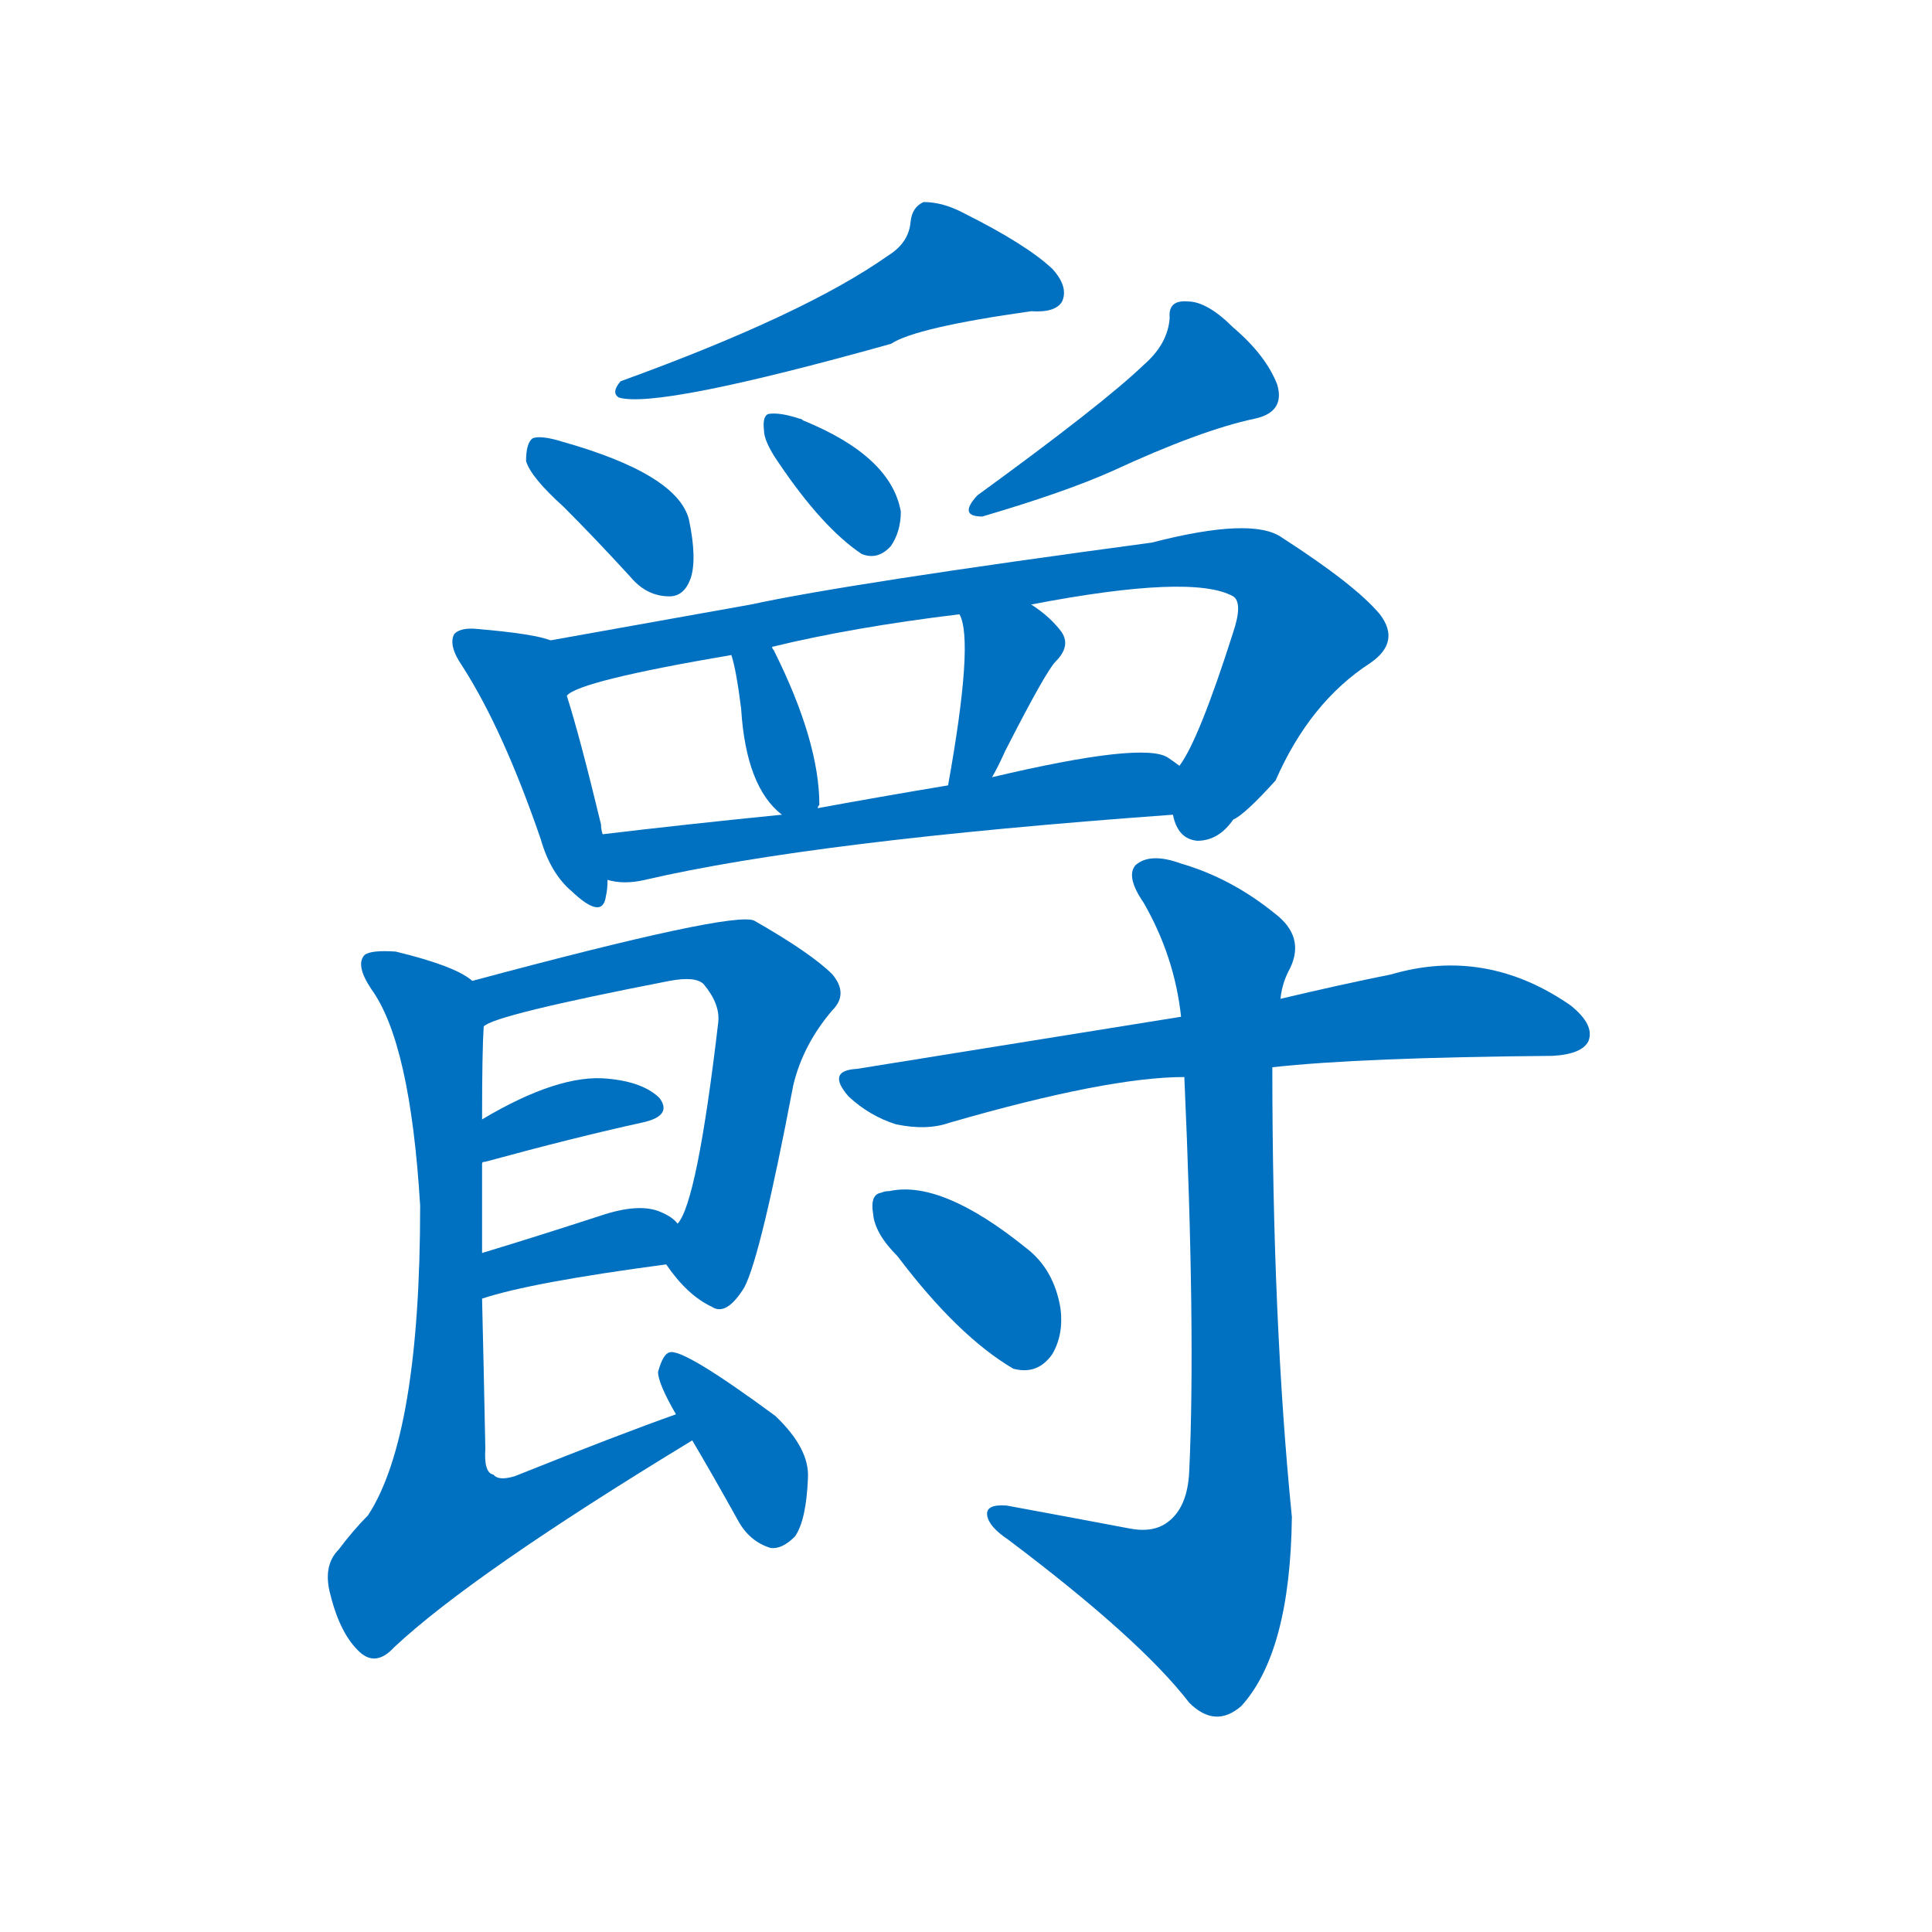 <svg width='83' height='83' >
                                <g transform="translate(3, 70) scale(0.07, -0.07)">
                                    <!-- 先将完整的字以灰色字体绘制完成，层级位于下面 -->
                                                                        <path d="M 502 843 Q 451 807 338 766 Q 332 759 337 756 Q 361 749 504 789 Q 519 799 590 809 Q 605 808 609 815 Q 613 824 603 835 Q 587 850 549 869 Q 536 876 524 876 Q 517 873 516 864 Q 515 851 502 843 Z" style="fill: #0070C0;"></path>
                                                                        <path d="M 303 689 Q 322 670 344 646 Q 354 634 368 634 Q 377 634 381 645 Q 385 657 380 681 Q 373 709 302 729 Q 289 733 284 731 Q 280 728 280 717 Q 283 707 303 689 Z" style="fill: #0070C0;"></path>
                                                                        <path d="M 435 716 Q 462 676 486 660 Q 496 656 504 665 Q 510 674 510 686 Q 504 720 450 742 Q 449 743 448 743 Q 436 747 429 746 Q 425 745 426 736 Q 426 729 435 716 Z" style="fill: #0070C0;"></path>
                                                                        <path d="M 659 776 Q 634 752 557 696 Q 545 683 560 683 Q 611 698 640 711 Q 694 736 727 743 Q 746 747 741 764 Q 734 782 714 799 Q 698 815 686 815 Q 674 816 675 805 Q 674 789 659 776 Z" style="fill: #0070C0;"></path>
                                                                        <path d="M 295 607 Q 285 611 250 614 Q 240 615 236 611 Q 232 604 241 591 Q 266 552 289 485 Q 295 464 308 453 Q 327 435 329 450 Q 330 454 330 460 L 327 488 Q 326 491 326 494 Q 313 548 305 573 C 296 602 296 607 295 607 Z" style="fill: #0070C0;"></path>
                                                                        <path d="M 677 500 Q 680 485 692 484 Q 705 484 714 497 Q 721 500 740 521 Q 761 569 798 593 Q 817 606 804 623 Q 789 641 744 670 Q 726 683 664 667 Q 478 642 418 629 Q 345 616 295 607 C 265 602 278 561 305 573 Q 312 582 406 598 L 431 603 Q 480 615 546 623 L 590 629 Q 689 648 714 634 Q 720 630 714 612 Q 693 546 681 530 C 670 510 670 510 677 500 Z" style="fill: #0070C0;"></path>
                                                                        <path d="M 459 504 Q 459 505 460 506 Q 460 545 432 601 Q 431 602 431 603 C 418 630 398 627 406 598 Q 409 589 412 565 Q 415 517 437 500 C 454 486 454 486 459 504 Z" style="fill: #0070C0;"></path>
                                                                        <path d="M 566 523 Q 570 530 574 539 Q 599 588 605 594 Q 615 604 608 613 Q 601 622 590 629 C 565 646 535 651 546 623 Q 555 607 539 518 C 534 488 552 497 566 523 Z" style="fill: #0070C0;"></path>
                                                                        <path d="M 330 460 Q 340 457 353 460 Q 456 484 677 500 C 707 502 706 514 681 530 Q 677 533 674 535 Q 659 545 566 523 L 539 518 Q 497 511 459 504 L 437 500 Q 377 494 327 488 C 297 484 300 464 330 460 Z" style="fill: #0070C0;"></path>
                                                                        <path d="M 366 224 Q 379 205 394 198 Q 403 192 414 210 Q 424 229 444 334 Q 450 359 468 380 Q 478 390 468 402 Q 455 415 420 435 Q 407 441 247 398 C 218 390 227 358 254 370 Q 260 377 368 398 Q 384 401 389 396 Q 399 384 398 373 Q 385 262 373 249 C 363 228 363 228 366 224 Z" style="fill: #0070C0;"></path>
                                                                        <path d="M 253 286 Q 253 287 255 287 Q 310 302 351 311 Q 370 315 362 326 Q 352 336 330 338 Q 300 341 253 313 C 227 298 225 275 253 286 Z" style="fill: #0070C0;"></path>
                                                                        <path d="M 253 203 Q 283 213 366 224 C 394 228 394 228 373 249 Q 370 253 363 256 Q 350 262 326 254 Q 286 241 253 231 C 224 222 224 194 253 203 Z" style="fill: #0070C0;"></path>
                                                                        <path d="M 372 132 Q 338 120 273 94 Q 263 91 260 95 Q 254 96 255 111 Q 254 162 253 203 L 253 231 Q 253 262 253 286 L 253 313 Q 253 355 254 370 C 255 394 255 394 247 398 Q 237 407 200 416 Q 185 417 181 414 Q 175 408 185 393 Q 209 360 215 260 Q 215 119 183 70 Q 174 61 165 49 Q 155 39 160 21 Q 166 -3 178 -14 Q 188 -23 199 -11 Q 247 34 382 116 C 408 132 400 142 372 132 Z" style="fill: #0070C0;"></path>
                                                                        <path d="M 382 116 Q 395 94 410 67 Q 417 54 430 50 Q 437 49 445 57 Q 452 67 453 93 Q 454 111 433 131 Q 376 173 368 170 Q 364 169 361 158 Q 361 151 372 132 L 382 116 Z" style="fill: #0070C0;"></path>
                                                                        <path d="M 738 345 Q 792 351 910 352 Q 928 353 932 361 Q 936 371 921 383 Q 869 419 811 402 Q 781 396 743 387 L 682 376 Q 589 361 483 344 Q 464 343 478 327 Q 491 315 507 310 Q 526 306 540 311 Q 637 339 684 339 L 738 345 Z" style="fill: #0070C0;"></path>
                                                                        <path d="M 650 62 Q 613 69 575 76 Q 562 77 563 70 Q 564 63 576 55 Q 657 -6 687 -45 Q 703 -61 719 -47 Q 749 -14 750 69 Q 738 189 738 345 L 743 387 Q 744 397 749 406 Q 758 425 740 439 Q 713 461 682 470 Q 663 477 654 469 Q 648 462 659 446 Q 678 413 682 376 L 684 339 Q 691 182 687 97 Q 686 75 674 66 Q 665 59 650 62 Z" style="fill: #0070C0;"></path>
                                                                        <path d="M 508 229 Q 545 180 579 160 Q 594 156 603 169 Q 610 181 608 197 Q 604 221 587 234 Q 535 276 503 269 Q 500 269 498 268 Q 491 267 493 255 Q 494 243 508 229 Z" style="fill: #0070C0;"></path>
                                    
                                    
                                                                                                                                                                                                                                                                                                                                                                                                                                                                                                                                                                                                                                                                                                                                                                                                                                                                                                                                                                                                                                                                                                                                                                                                                                                                                                                                                                                                                        </g>
                            </svg>